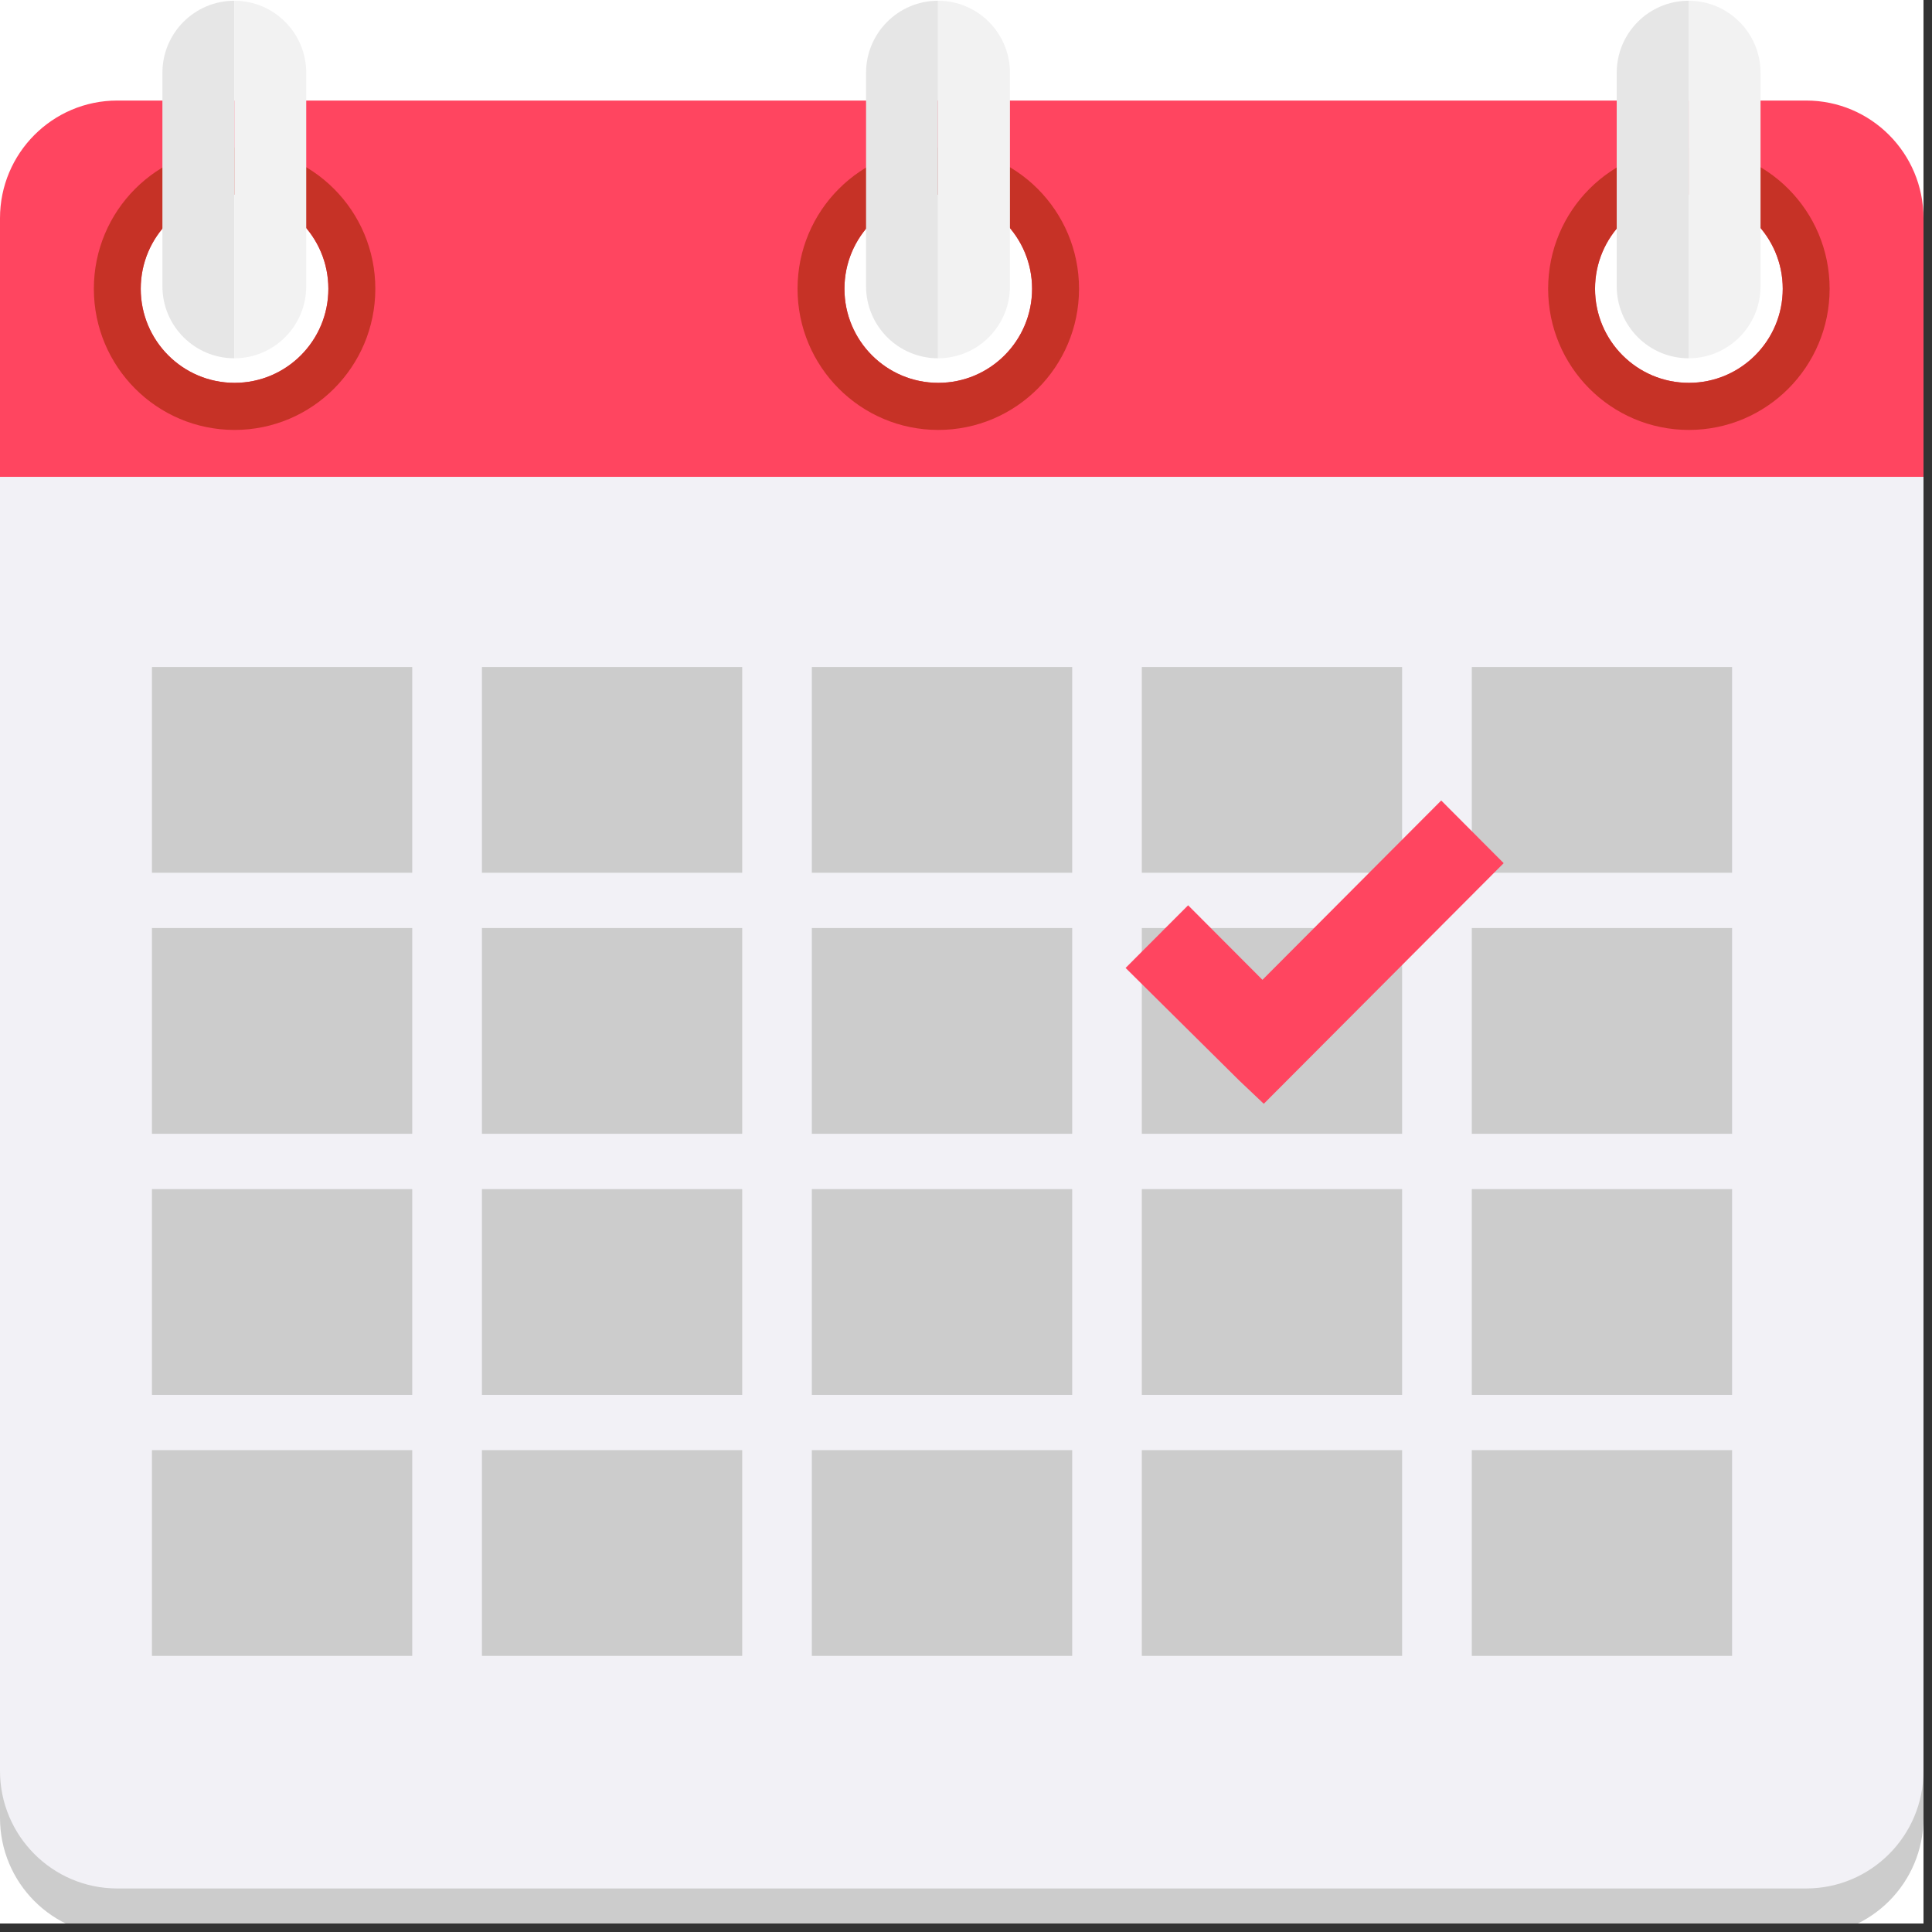 <svg xmlns="http://www.w3.org/2000/svg" xmlns:xlink="http://www.w3.org/1999/xlink" width="150" zoomAndPan="magnify" viewBox="0 0 112.5 112.5" height="150" preserveAspectRatio="xMidYMid meet" version="1.0"><rect x="0" y="0" width="112.5" height="112.5" fill="#333333" stroke="none"/><defs><clipPath id="76887796fe"><path d="M 0 0 L 112.004 0 L 112.004 112.004 L 0 112.004 Z M 0 0 " clip-rule="nonzero"/></clipPath><clipPath id="ece3438a2c"><path d="M 0 30.371 L 112.004 30.371 L 112.004 112.004 L 0 112.004 Z M 0 30.371 " clip-rule="nonzero"/></clipPath><clipPath id="ad25684460"><path d="M 0 5 L 112.004 5 L 112.004 28 L 0 28 Z M 0 5 " clip-rule="nonzero"/></clipPath><clipPath id="063a29c1a3"><path d="M 0 27 L 112.004 27 L 112.004 110 L 0 110 Z M 0 27 " clip-rule="nonzero"/></clipPath></defs><g clip-path="url(#76887796fe)"><path fill="#ffffff" d="M 0 0 L 112.004 0 L 112.004 112.004 L 0 112.004 Z M 0 0 " fill-opacity="1" fill-rule="nonzero"/><path fill="#ffffff" d="M 0 0 L 112.004 0 L 112.004 112.004 L 0 112.004 Z M 0 0 " fill-opacity="1" fill-rule="nonzero"/></g><g clip-path="url(#ece3438a2c)"><path fill="#cccccc" d="M 0 30.512 L 0 105.855 C 0 109.637 3.059 112.703 6.828 112.703 L 105.172 112.703 C 108.945 112.703 112.004 109.637 112.004 105.855 L 112.004 30.512 L 0 30.512 " fill-opacity="1" fill-rule="nonzero"/></g><g clip-path="url(#ad25684460)"><path fill="#ff4560" d="M 98.344 22.293 C 95.324 22.293 92.879 19.84 92.879 16.816 C 92.879 13.789 95.324 11.336 98.344 11.336 C 101.359 11.336 103.809 13.789 103.809 16.816 C 103.809 19.84 101.359 22.293 98.344 22.293 Z M 54.637 22.293 C 51.617 22.293 49.172 19.84 49.172 16.816 C 49.172 13.789 51.617 11.336 54.637 11.336 C 57.652 11.336 60.098 13.789 60.098 16.816 C 60.098 19.84 57.652 22.293 54.637 22.293 Z M 13.66 22.293 C 10.641 22.293 8.195 19.84 8.195 16.816 C 8.195 13.789 10.641 11.336 13.66 11.336 C 16.676 11.336 19.121 13.789 19.121 16.816 C 19.121 19.84 16.676 22.293 13.66 22.293 Z M 105.172 5.855 L 6.828 5.855 C 3.059 5.855 0 8.922 0 12.707 L 0 27.773 L 112.004 27.773 L 112.004 12.707 C 112.004 8.922 108.945 5.855 105.172 5.855 " fill-opacity="1" fill-rule="nonzero"/></g><g clip-path="url(#063a29c1a3)"><path fill="#f2f1f6" d="M 0 27.773 L 0 103.117 C 0 106.898 3.059 109.965 6.828 109.965 L 105.172 109.965 C 108.945 109.965 112.004 106.898 112.004 103.117 L 112.004 27.773 L 0 27.773 " fill-opacity="1" fill-rule="nonzero"/></g><path fill="#c63226" d="M 13.66 22.293 C 10.641 22.293 8.195 19.84 8.195 16.816 C 8.195 13.789 10.641 11.336 13.66 11.336 C 16.676 11.336 19.121 13.789 19.121 16.816 C 19.121 19.84 16.676 22.293 13.66 22.293 Z M 13.66 8.594 C 9.133 8.594 5.465 12.273 5.465 16.816 C 5.465 21.355 9.133 25.035 13.66 25.035 C 18.184 25.035 21.855 21.355 21.855 16.816 C 21.855 12.273 18.184 8.594 13.66 8.594 " fill-opacity="1" fill-rule="nonzero"/><path fill="#c63226" d="M 54.637 22.293 C 51.617 22.293 49.172 19.84 49.172 16.816 C 49.172 13.789 51.617 11.336 54.637 11.336 C 57.652 11.336 60.098 13.789 60.098 16.816 C 60.098 19.84 57.652 22.293 54.637 22.293 Z M 54.637 8.594 C 50.109 8.594 46.441 12.273 46.441 16.816 C 46.441 21.355 50.109 25.035 54.637 25.035 C 59.16 25.035 62.832 21.355 62.832 16.816 C 62.832 12.273 59.16 8.594 54.637 8.594 " fill-opacity="1" fill-rule="nonzero"/><path fill="#c63226" d="M 98.344 22.293 C 95.324 22.293 92.879 19.84 92.879 16.816 C 92.879 13.789 95.324 11.336 98.344 11.336 C 101.359 11.336 103.809 13.789 103.809 16.816 C 103.809 19.84 101.359 22.293 98.344 22.293 Z M 98.344 8.594 C 93.816 8.594 90.148 12.273 90.148 16.816 C 90.148 21.355 93.816 25.035 98.344 25.035 C 102.871 25.035 106.539 21.355 106.539 16.816 C 106.539 12.273 102.871 8.594 98.344 8.594 " fill-opacity="1" fill-rule="nonzero"/><path fill="#e6e6e6" d="M 9.457 4.242 L 9.457 16.664 C 9.457 18.984 11.332 20.863 13.645 20.863 L 13.645 0.043 C 11.332 0.043 9.457 1.922 9.457 4.242 " fill-opacity="1" fill-rule="nonzero"/><path fill="#f2f2f2" d="M 13.645 0.043 L 13.645 20.863 C 15.957 20.863 17.832 18.984 17.832 16.664 L 17.832 4.242 C 17.832 1.922 15.957 0.043 13.645 0.043 " fill-opacity="1" fill-rule="nonzero"/><path fill="#e6e6e6" d="M 50.43 4.242 L 50.43 16.664 C 50.43 18.984 52.309 20.863 54.621 20.863 L 54.621 0.043 C 52.309 0.043 50.43 1.922 50.43 4.242 " fill-opacity="1" fill-rule="nonzero"/><path fill="#f2f2f2" d="M 54.621 0.043 L 54.621 20.863 C 56.934 20.863 58.809 18.984 58.809 16.664 L 58.809 4.242 C 58.809 1.922 56.934 0.043 54.621 0.043 " fill-opacity="1" fill-rule="nonzero"/><path fill="#e6e6e6" d="M 94.141 4.242 L 94.141 16.664 C 94.141 18.984 96.016 20.863 98.328 20.863 L 98.328 0.043 C 96.016 0.043 94.141 1.922 94.141 4.242 " fill-opacity="1" fill-rule="nonzero"/><path fill="#f2f2f2" d="M 98.328 0.043 L 98.328 20.863 C 100.641 20.863 102.516 18.984 102.516 16.664 L 102.516 4.242 C 102.516 1.922 100.641 0.043 98.328 0.043 " fill-opacity="1" fill-rule="nonzero"/><path fill="#cccccc" d="M 24.004 50.82 L 8.848 50.82 L 8.848 38.84 L 24.004 38.84 L 24.004 50.82 " fill-opacity="1" fill-rule="nonzero"/><path fill="#cccccc" d="M 43.219 50.82 L 28.062 50.82 L 28.062 38.84 L 43.219 38.84 L 43.219 50.82 " fill-opacity="1" fill-rule="nonzero"/><path fill="#cccccc" d="M 62.434 50.82 L 47.273 50.82 L 47.273 38.84 L 62.434 38.84 L 62.434 50.82 " fill-opacity="1" fill-rule="nonzero"/><path fill="#cccccc" d="M 81.645 50.82 L 66.488 50.82 L 66.488 38.84 L 81.645 38.84 L 81.645 50.82 " fill-opacity="1" fill-rule="nonzero"/><path fill="#cccccc" d="M 100.859 50.82 L 85.703 50.82 L 85.703 38.84 L 100.859 38.84 L 100.859 50.82 " fill-opacity="1" fill-rule="nonzero"/><path fill="#cccccc" d="M 24.004 66.02 L 8.848 66.02 L 8.848 54.039 L 24.004 54.039 L 24.004 66.02 " fill-opacity="1" fill-rule="nonzero"/><path fill="#cccccc" d="M 43.219 66.02 L 28.062 66.02 L 28.062 54.039 L 43.219 54.039 L 43.219 66.02 " fill-opacity="1" fill-rule="nonzero"/><path fill="#cccccc" d="M 62.434 66.02 L 47.273 66.02 L 47.273 54.039 L 62.434 54.039 L 62.434 66.02 " fill-opacity="1" fill-rule="nonzero"/><path fill="#cccccc" d="M 81.645 66.02 L 66.488 66.02 L 66.488 54.039 L 81.645 54.039 L 81.645 66.02 " fill-opacity="1" fill-rule="nonzero"/><path fill="#cccccc" d="M 100.859 66.02 L 85.703 66.02 L 85.703 54.039 L 100.859 54.039 L 100.859 66.02 " fill-opacity="1" fill-rule="nonzero"/><path fill="#cccccc" d="M 24.004 81.223 L 8.848 81.223 L 8.848 69.242 L 24.004 69.242 L 24.004 81.223 " fill-opacity="1" fill-rule="nonzero"/><path fill="#cccccc" d="M 43.219 81.223 L 28.062 81.223 L 28.062 69.242 L 43.219 69.242 L 43.219 81.223 " fill-opacity="1" fill-rule="nonzero"/><path fill="#cccccc" d="M 62.434 81.223 L 47.273 81.223 L 47.273 69.242 L 62.434 69.242 L 62.434 81.223 " fill-opacity="1" fill-rule="nonzero"/><path fill="#cccccc" d="M 81.645 81.223 L 66.488 81.223 L 66.488 69.242 L 81.645 69.242 L 81.645 81.223 " fill-opacity="1" fill-rule="nonzero"/><path fill="#cccccc" d="M 100.859 81.223 L 85.703 81.223 L 85.703 69.242 L 100.859 69.242 L 100.859 81.223 " fill-opacity="1" fill-rule="nonzero"/><path fill="#cccccc" d="M 24.004 96.422 L 8.848 96.422 L 8.848 84.441 L 24.004 84.441 L 24.004 96.422 " fill-opacity="1" fill-rule="nonzero"/><path fill="#cccccc" d="M 43.219 96.422 L 28.062 96.422 L 28.062 84.441 L 43.219 84.441 L 43.219 96.422 " fill-opacity="1" fill-rule="nonzero"/><path fill="#cccccc" d="M 62.434 96.422 L 47.273 96.422 L 47.273 84.441 L 62.434 84.441 L 62.434 96.422 " fill-opacity="1" fill-rule="nonzero"/><path fill="#cccccc" d="M 81.645 96.422 L 66.488 96.422 L 66.488 84.441 L 81.645 84.441 L 81.645 96.422 " fill-opacity="1" fill-rule="nonzero"/><path fill="#cccccc" d="M 100.859 96.422 L 85.703 96.422 L 85.703 84.441 L 100.859 84.441 L 100.859 96.422 " fill-opacity="1" fill-rule="nonzero"/><path fill="#ff4560" d="M 87.559 50.262 L 83.922 46.613 L 73.512 57.055 L 69.184 52.715 L 65.543 56.363 L 72.176 62.934 L 73.59 64.273 L 87.559 50.262 " fill-opacity="1" fill-rule="nonzero"/></svg>